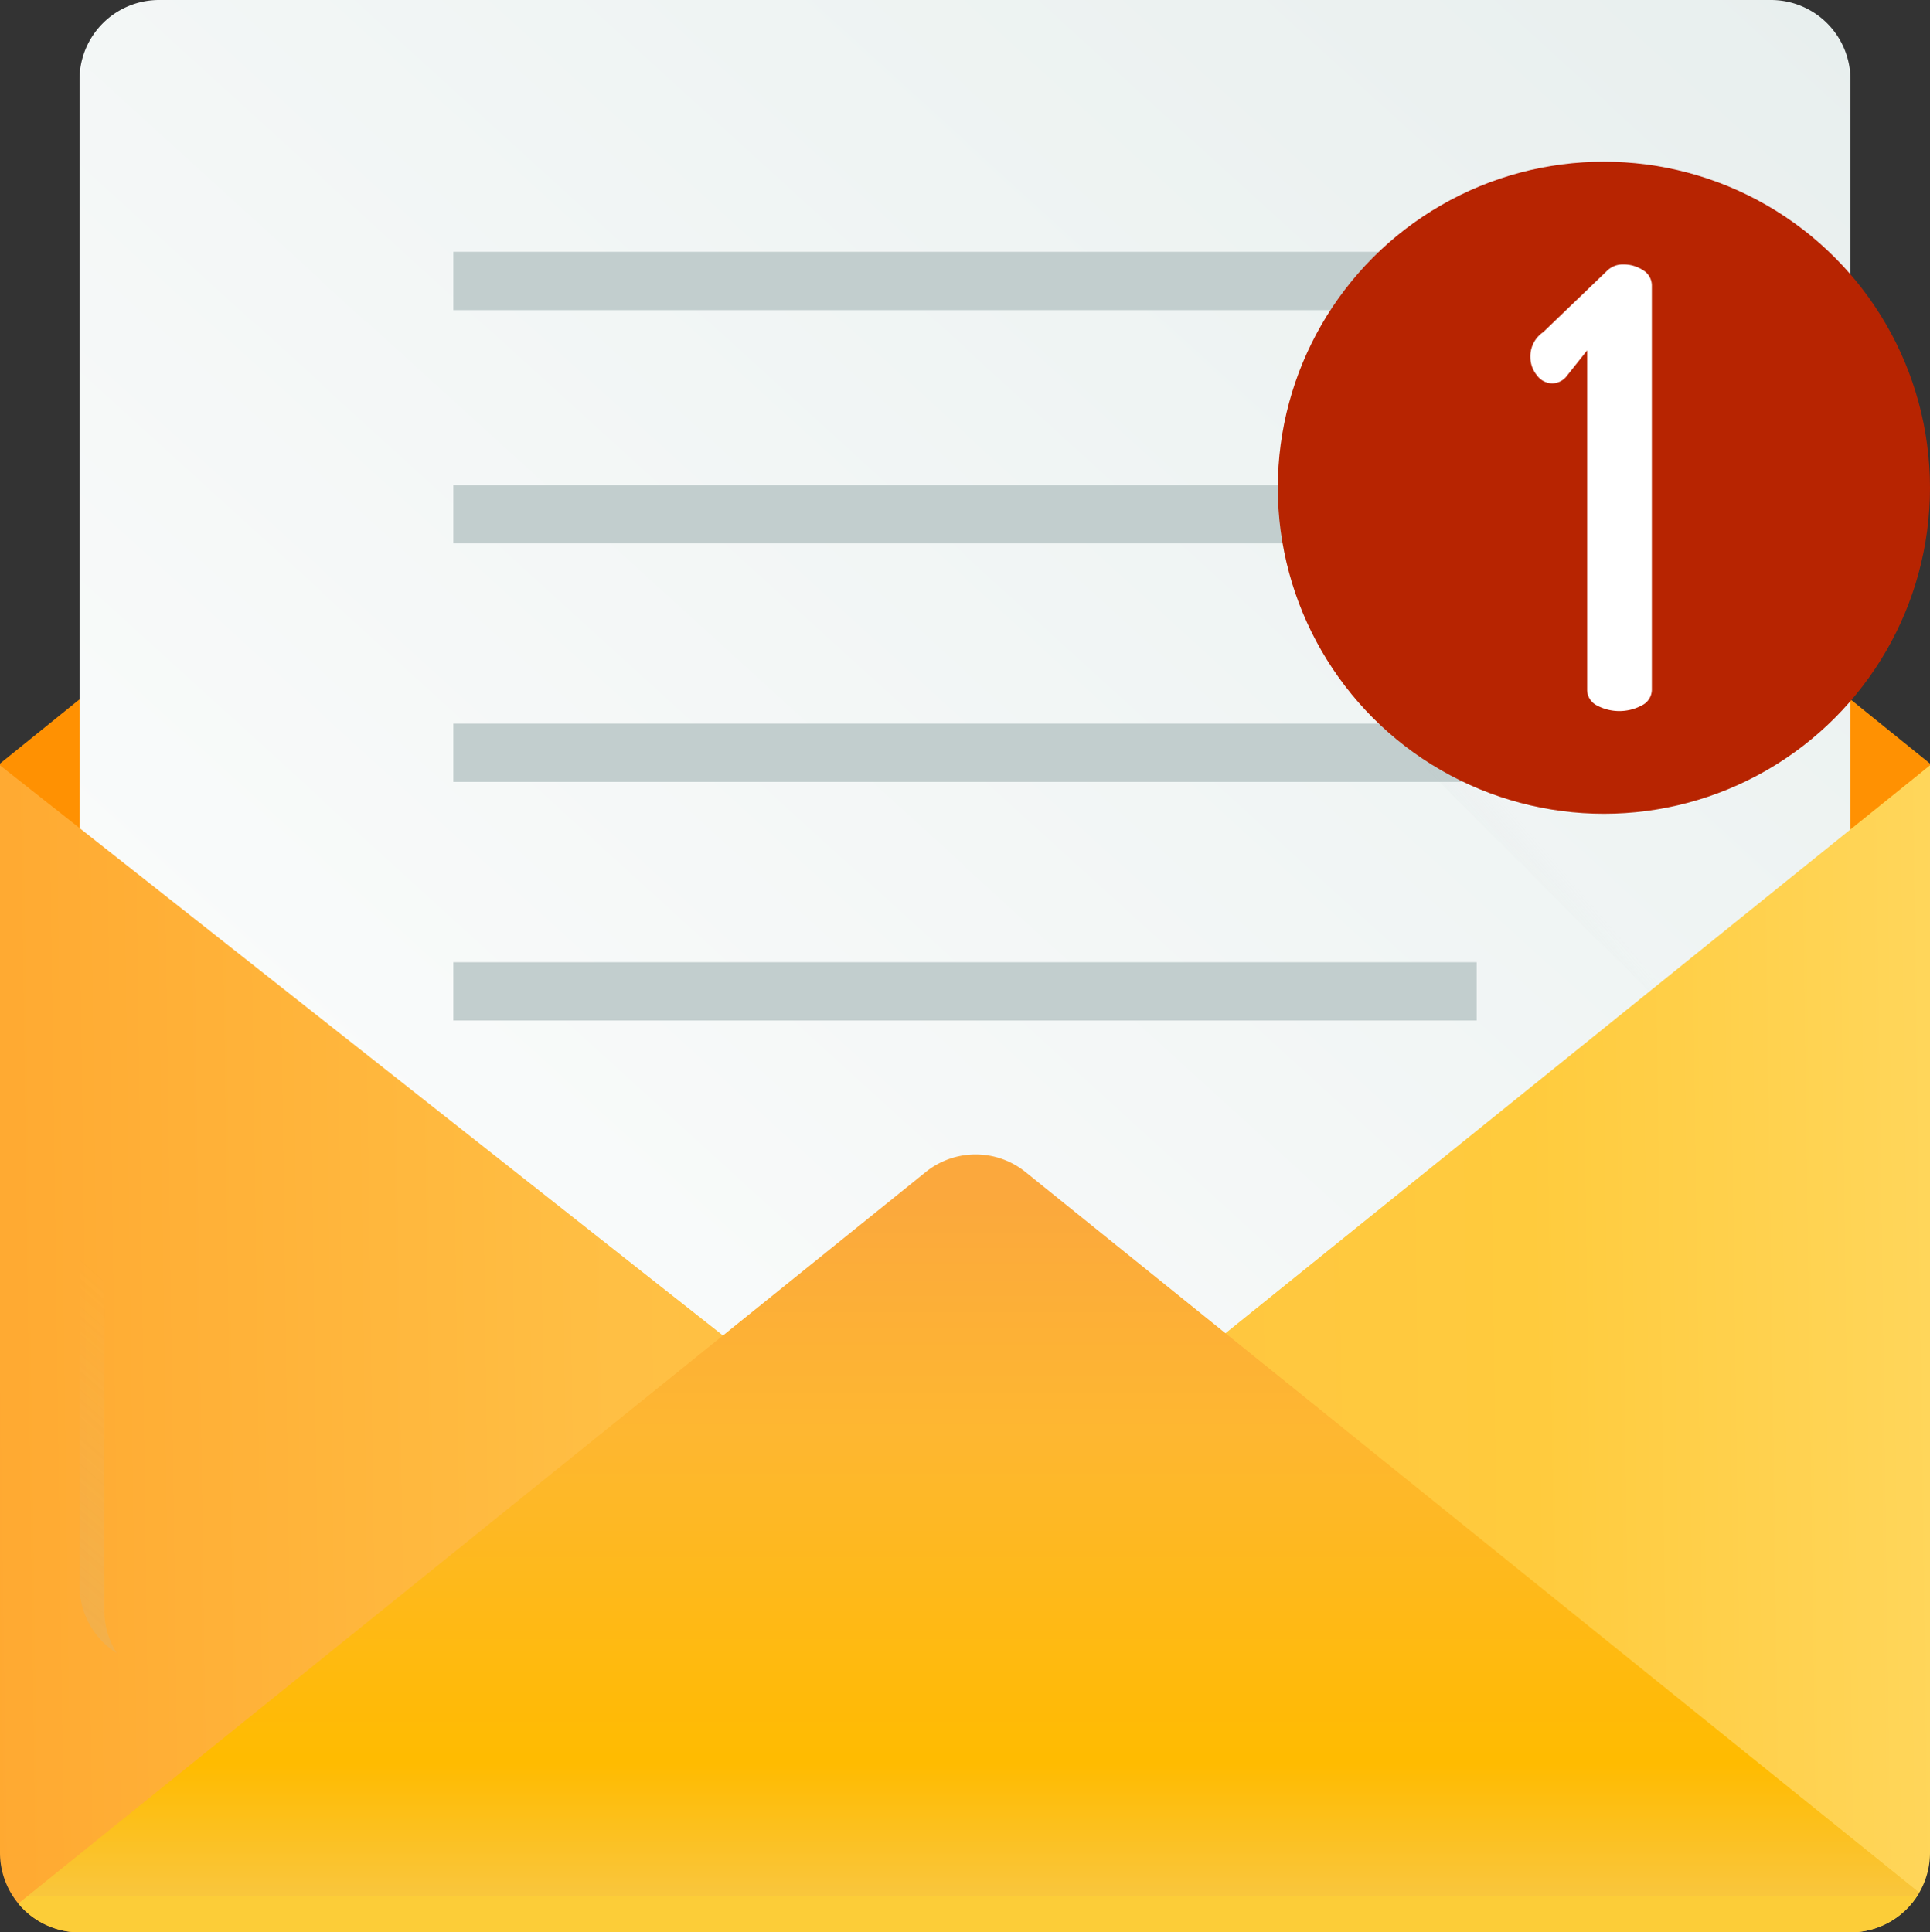 <svg xmlns="http://www.w3.org/2000/svg" xmlns:xlink="http://www.w3.org/1999/xlink" width="67.56" height="67.652" viewBox="0 0 67.56 67.652">
  <rect x="0" y="0" width="67.56" height="67.652" fill="#333333" stroke="none"/>
  <defs>
    <linearGradient id="linear-gradient" x1="0.085" y1="1.113" x2="1.067" y2="0.07" gradientUnits="objectBoundingBox">
      <stop offset="0" stop-color="#fff"/>
      <stop offset="1" stop-color="#e8efee"/>
    </linearGradient>
    <linearGradient id="linear-gradient-2" x1="0.936" y1="-8.083" x2="-0.054" y2="-9.223" gradientUnits="objectBoundingBox">
      <stop offset="0" stop-color="#c2cece" stop-opacity="0"/>
      <stop offset="0.179" stop-color="#afbcbc" stop-opacity="0.18"/>
      <stop offset="1" stop-color="#5b6a6a"/>
    </linearGradient>
    <linearGradient id="linear-gradient-3" x1="0.771" y1="0.781" x2="-0.083" y2="1.568" xlink:href="#linear-gradient-2"/>
    <linearGradient id="linear-gradient-4" x1="1.113" y1="0.307" x2="-0.093" y2="0.317" gradientUnits="objectBoundingBox">
      <stop offset="0" stop-color="#ffdc6b"/>
      <stop offset="0.268" stop-color="#ffcb3d"/>
      <stop offset="0.659" stop-color="#ffbf44"/>
      <stop offset="1" stop-color="#ffa32c"/>
    </linearGradient>
    <linearGradient id="linear-gradient-5" x1="0.5" y1="0.953" x2="0.5" y2="0.049" gradientUnits="objectBoundingBox">
      <stop offset="0" stop-color="#fccd38"/>
      <stop offset="0" stop-color="#f9c63d"/>
      <stop offset="0.188" stop-color="#fb0"/>
      <stop offset="0.659" stop-color="#feb731"/>
      <stop offset="1" stop-color="#fba83d"/>
    </linearGradient>
    <linearGradient id="linear-gradient-6" x1="0.133" y1="2.542" x2="0.522" y2="1.616" gradientUnits="objectBoundingBox">
      <stop offset="0" stop-color="#d63305"/>
      <stop offset="0.366" stop-color="#cf3004"/>
      <stop offset="0.899" stop-color="#bc2602"/>
      <stop offset="1" stop-color="#b72401"/>
    </linearGradient>
    <linearGradient id="linear-gradient-7" x1="0.223" y1="0.976" x2="-0.501" y2="1.746" xlink:href="#linear-gradient-2"/>
  </defs>
  <g id="email_1_" data-name="email (1)" transform="translate(-0.351)">
    <path id="Path_645" data-name="Path 645" d="M32.381,2.389.351,28.27v4.823h67.56V28.27L35.881,2.389A2.784,2.784,0,0,0,32.381,2.389Z" transform="translate(0 -1.537)" fill="#ff9102"/>
    <path id="Path_646" data-name="Path 646" d="M80.628,58.307H24.205a2.784,2.784,0,0,1-2.784-2.784V2.784A2.784,2.784,0,0,1,24.205,0H80.628a2.784,2.784,0,0,1,2.784,2.784V55.523A2.784,2.784,0,0,1,80.628,58.307Z" transform="translate(-18.286)" fill="url(#linear-gradient)"/>
    <path id="Path_647" data-name="Path 647" d="M83.413,408.463v1.084a3.252,3.252,0,0,1-3.251,3.251H24.673a3.252,3.252,0,0,1-3.251-3.251v-1.084Z" transform="translate(-18.287 -354.491)" fill="url(#linear-gradient-2)"/>
    <g id="Group_2891" data-name="Group 2891" transform="translate(16.22 8.816)">
      <rect id="Rectangle_1667" data-name="Rectangle 1667" width="35.822" height="2.042" fill="#c2cece"/>
      <rect id="Rectangle_1668" data-name="Rectangle 1668" width="35.822" height="2.042" transform="translate(0 8.166)" fill="#c2cece"/>
      <rect id="Rectangle_1669" data-name="Rectangle 1669" width="35.822" height="2.042" transform="translate(0 16.518)" fill="#c2cece"/>
      <rect id="Rectangle_1670" data-name="Rectangle 1670" width="35.822" height="2.042" transform="translate(0 24.871)" fill="#c2cece"/>
    </g>
    <path id="Path_648" data-name="Path 648" d="M372.233,182.656a11.367,11.367,0,0,1-7.3-2.641l-.773.136,16.7,16.7V178.707A11.385,11.385,0,0,1,372.233,182.656Z" transform="translate(-315.737 -155.094)" fill="url(#linear-gradient-3)"/>
    <path id="Path_649" data-name="Path 649" d="M67.911,202.791v38.073a2.785,2.785,0,0,1-2.784,2.784H3.135a2.785,2.785,0,0,1-2.784-2.784V202.791L34.5,229.728Z" transform="translate(0 -175.996)" fill="url(#linear-gradient-4)"/>
    <path id="Path_650" data-name="Path 650" d="M71.744,331.734,40.459,306.508a2.784,2.784,0,0,0-3.495,0L5.2,332.118a2.778,2.778,0,0,0,2.143,1.008H69.336A2.781,2.781,0,0,0,71.744,331.734Z" transform="translate(-4.209 -265.473)" fill="url(#linear-gradient-5)"/>
    <circle id="Ellipse_127" data-name="Ellipse 127" cx="11.415" cy="11.415" r="11.415" transform="translate(45.081 5.661)" fill="url(#linear-gradient-6)"/>
    <path id="Path_651" data-name="Path 651" d="M405.781,73.3a1.02,1.02,0,0,1,.449-.876l2.222-2.136a.784.784,0,0,1,.577-.235,1.24,1.24,0,0,1,.694.2.624.624,0,0,1,.31.545V84.942a.614.614,0,0,1-.342.545,1.661,1.661,0,0,1-1.592,0,.615.615,0,0,1-.331-.545V73.063l-.748.94a.653.653,0,0,1-.47.214.67.67,0,0,1-.545-.288A1,1,0,0,1,405.781,73.3Z" transform="translate(-351.859 -60.795)" fill="#fff"/>
    <path id="Path_652" data-name="Path 652" d="M22.289,56.391V3.652A2.784,2.784,0,0,1,25.073.868H81.5a2.767,2.767,0,0,1,1.484.432A2.779,2.779,0,0,0,80.628,0H24.205a2.784,2.784,0,0,0-2.784,2.784V55.523a2.78,2.78,0,0,0,1.3,2.352A2.768,2.768,0,0,1,22.289,56.391Z" transform="translate(-18.286)" fill="url(#linear-gradient-7)"/>
  </g>
</svg>
